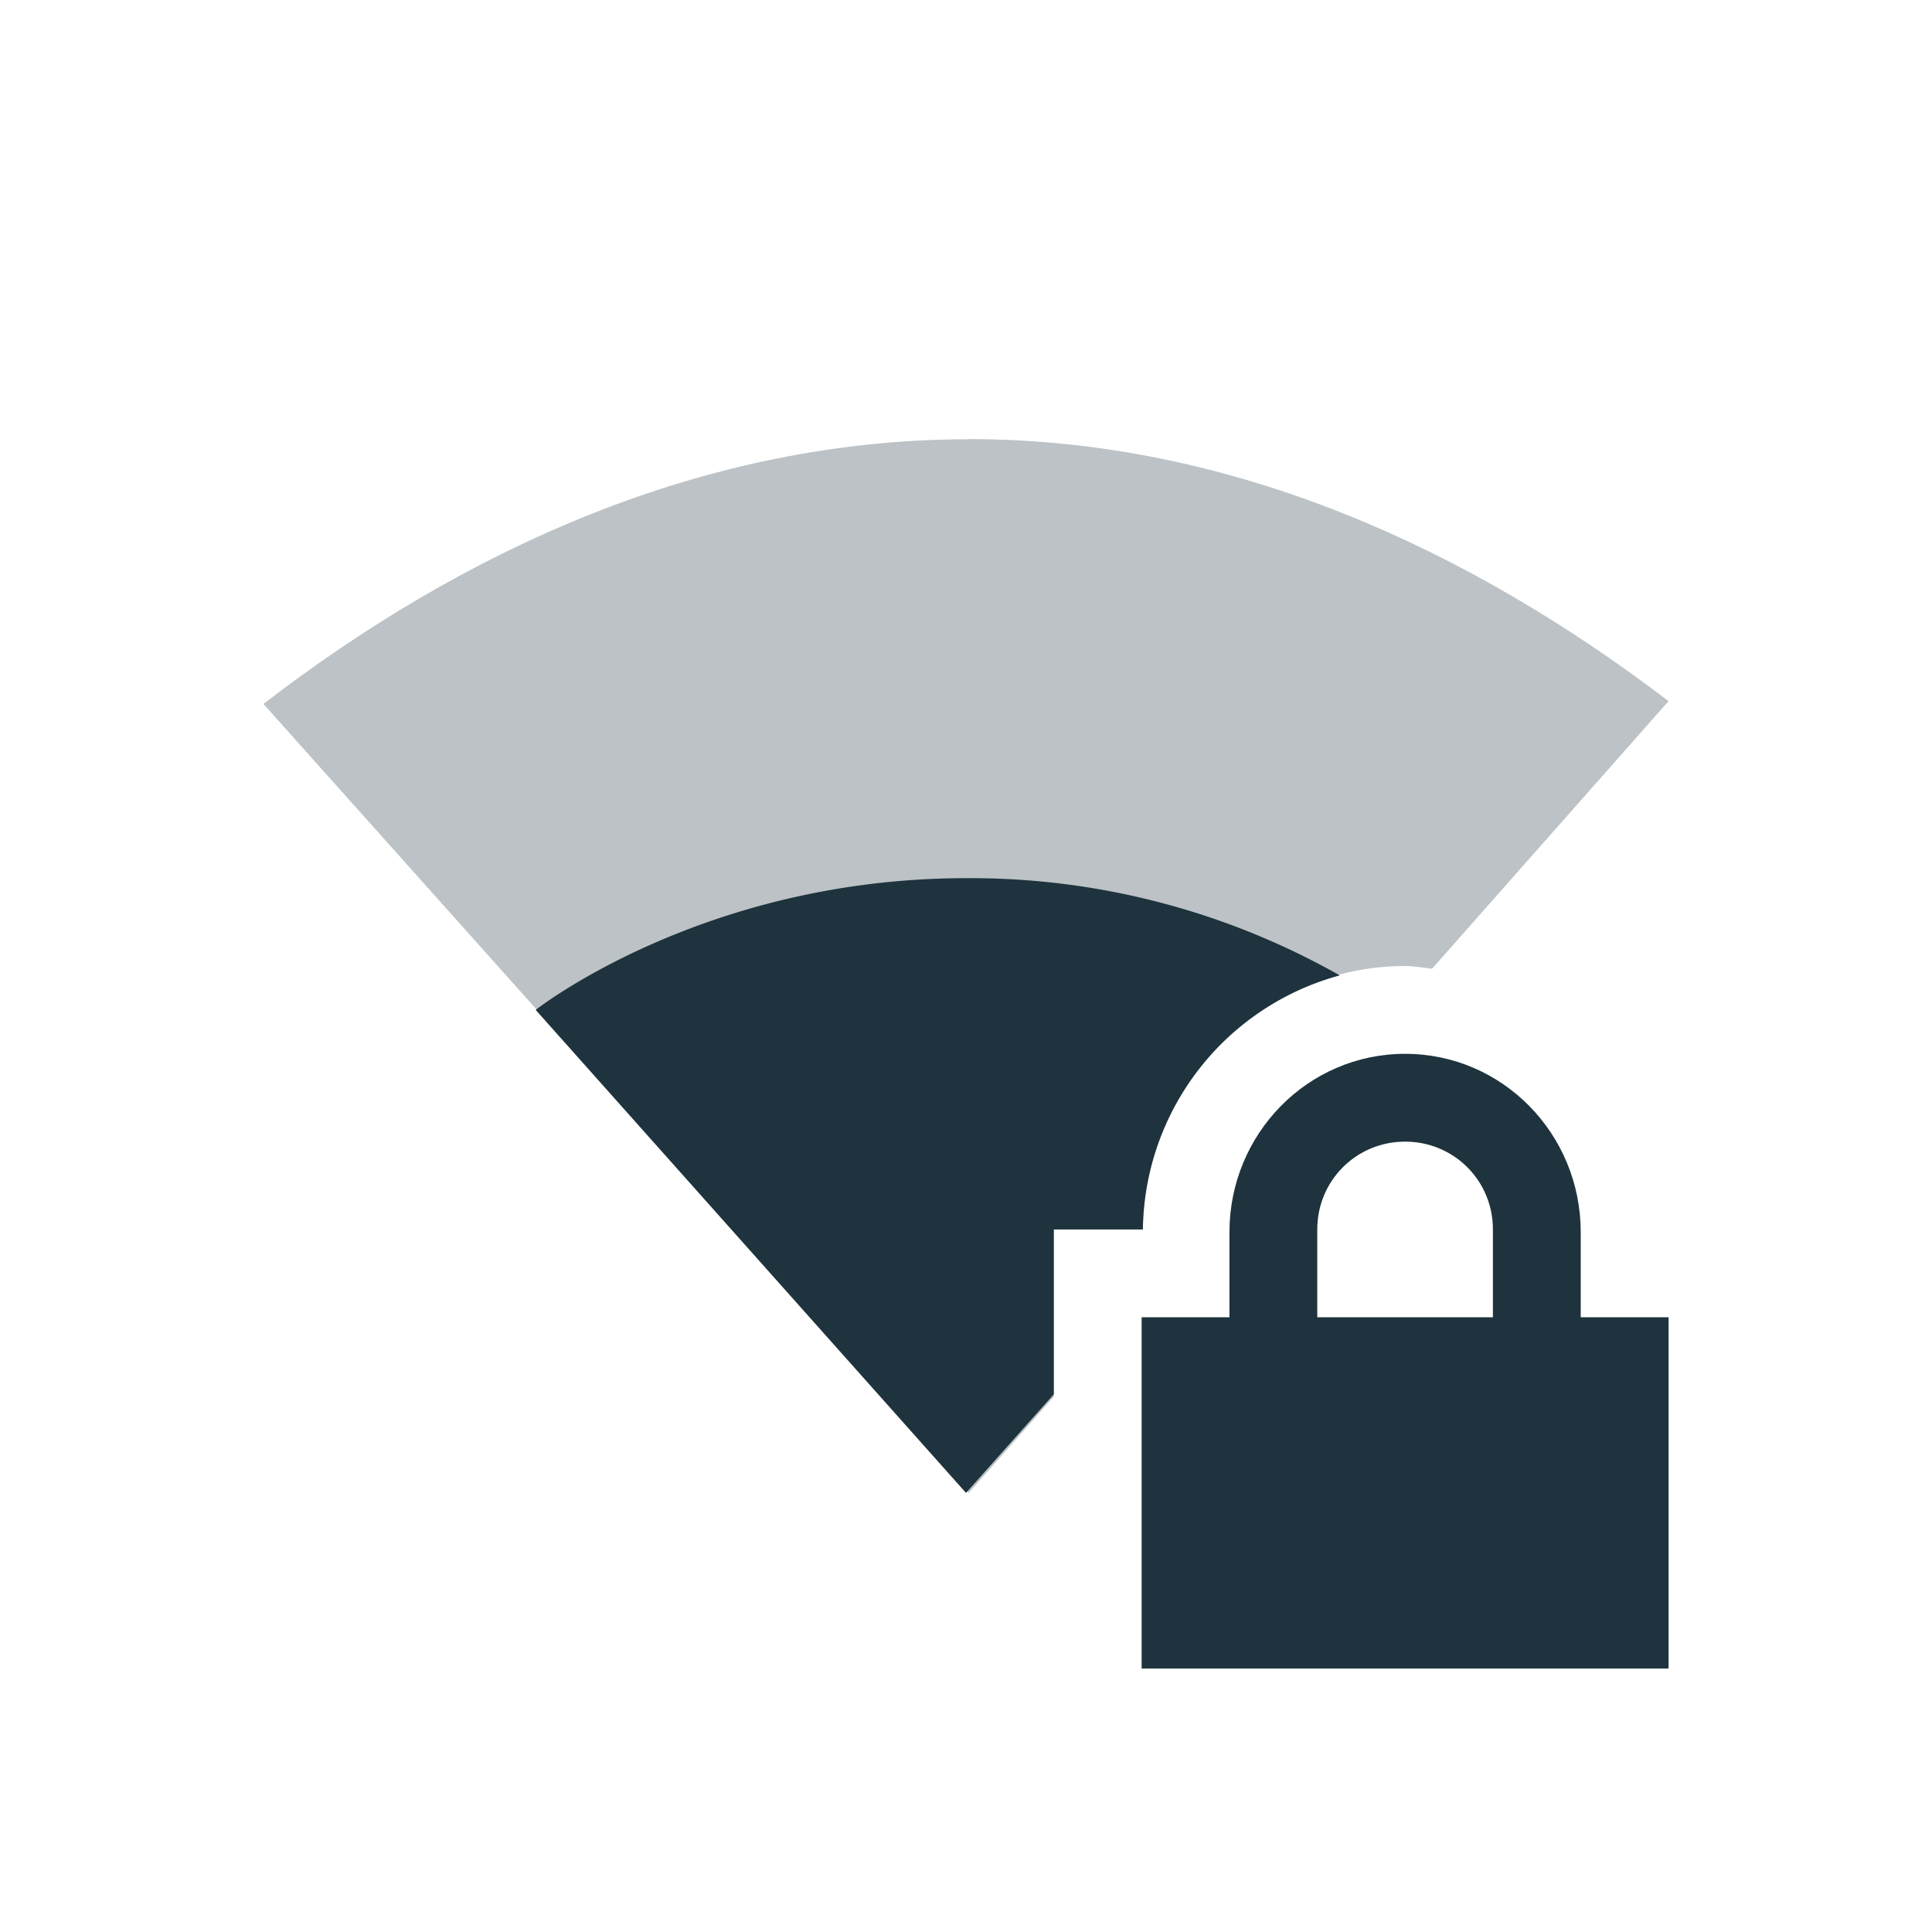 <svg xmlns="http://www.w3.org/2000/svg" width="22" height="22" version="1.1" id="svg11"><defs id="defs3"><style id="current-color-scheme" type="text/css">.ColorScheme-Text{color:#1e333d}</style></defs><path class="ColorScheme-Text" d="M11.03 5l.001.002c-3.034 0-5.766 1.27-8.031 3.014L11.031 17 12 15.904V14h1.014c.02-1.635 1.342-3 2.986-3 .105 0 .204.02.307.031L19 7.984C16.742 6.263 14.04 5 11.03 5z" id="path5" opacity=".3" fill="#1e333d" fill-opacity="1"/><path class="ColorScheme-Text" d="M11 10c-3 0-4.9 1.5-4.9 1.5L11 17l1-1.123V14h1.014a3.038 3.038 0 0 1 2.242-2.893A8.528 8.528 0 0 0 11 10z" id="path7" fill="#1e333d" fill-opacity="1"/><path class="ColorScheme-Text" d="M16 12c-1.108 0-2 .911-2 2.031V15h-1v4h6v-4h-1v-.969c0-1.12-.892-2.031-2-2.031zm0 1c.554 0 1 .442 1 1v1h-2v-1c0-.558.446-1 1-1z" id="path9" fill="#1e333d" fill-opacity="1"/></svg>